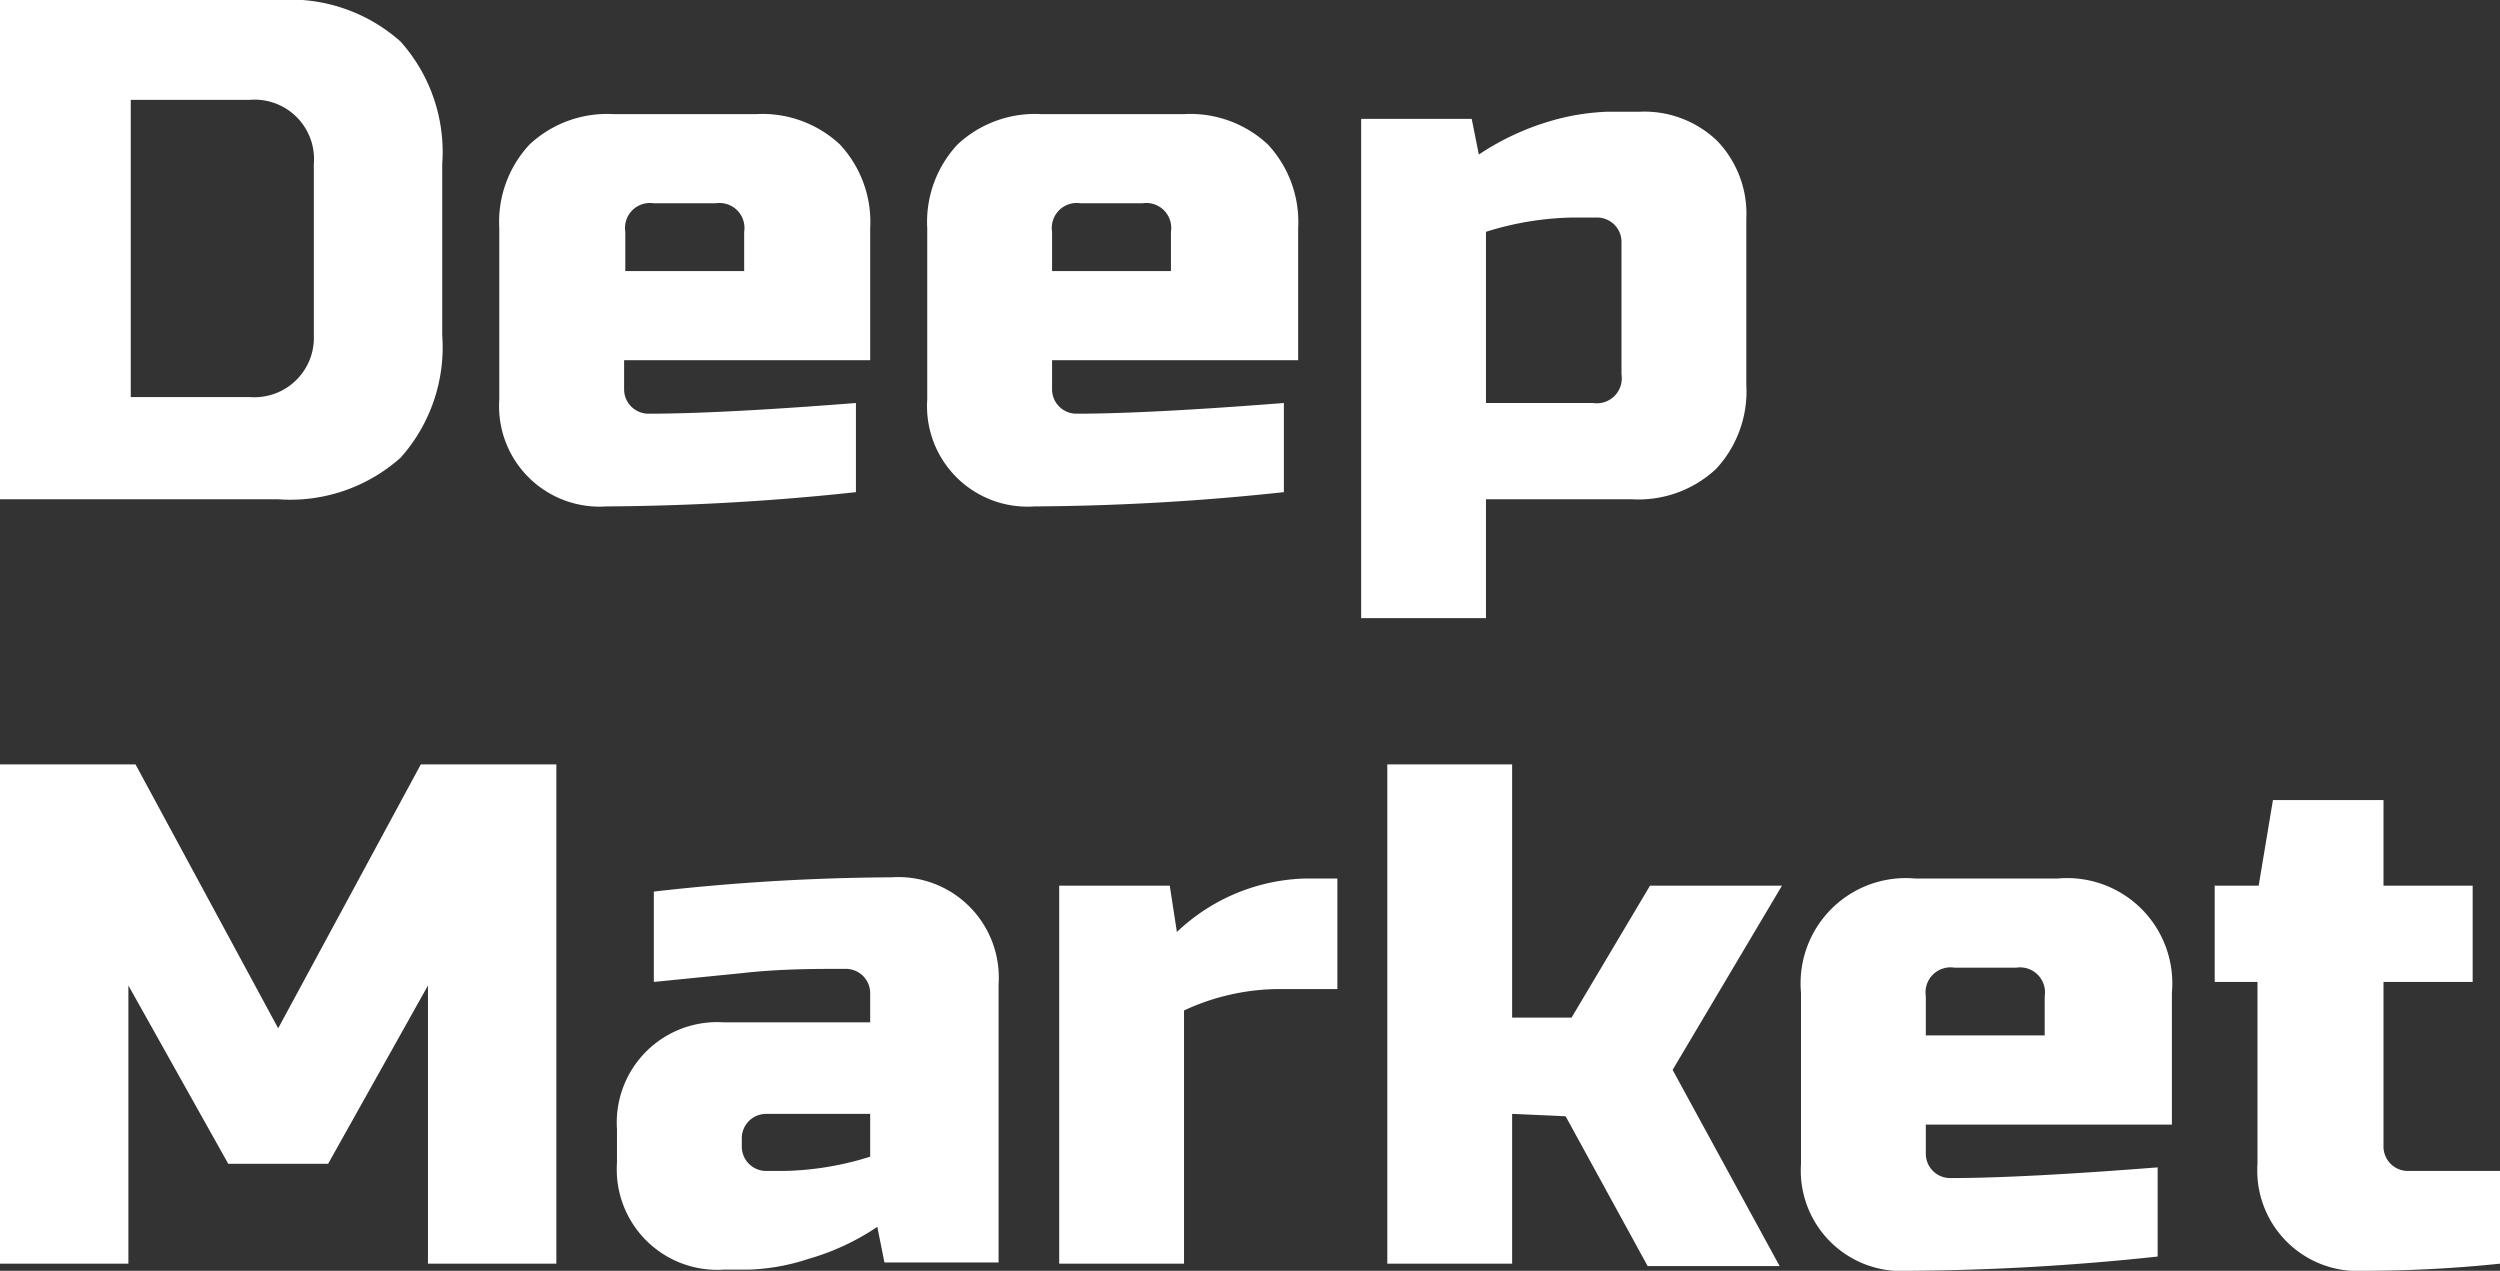 <svg id="logo" data-name="logo" xmlns="http://www.w3.org/2000/svg" viewBox="0 0 42.06 21.38"><rect x="0" y="0" width="42.06" height="21.38" fill="#333333" stroke="none"/><defs><style>.cls-1{fill:#fff;}</style></defs><title>logo</title><path class="cls-1" d="M4.68,0A2.79,2.79,0,0,1,6.74.7a2.79,2.79,0,0,1,.7,2.06V5.64a2.79,2.79,0,0,1-.7,2.06,2.79,2.79,0,0,1-2.06.7H0V0Zm.6,2.76A1,1,0,0,0,4.2,1.68h-2v5h2A1,1,0,0,0,5.28,5.64Z"/><path class="cls-1" d="M14.4,8.28a41,41,0,0,1-4.2.24,1.69,1.69,0,0,1-1.8-1.8V3.84a1.91,1.91,0,0,1,.51-1.41,1.91,1.91,0,0,1,1.41-.51h2.4a1.91,1.91,0,0,1,1.41.51,1.91,1.91,0,0,1,.51,1.41V6.06H10.5v.48a.41.41,0,0,0,.42.42q1.19,0,3.48-.18ZM11,3.42a.42.42,0,0,0-.48.48v.66h2V3.9a.42.42,0,0,0-.48-.48Z"/><path class="cls-1" d="M21.6,8.28a41,41,0,0,1-4.2.24,1.69,1.69,0,0,1-1.8-1.8V3.84a1.91,1.91,0,0,1,.51-1.41,1.91,1.91,0,0,1,1.41-.51h2.4a1.91,1.91,0,0,1,1.41.51,1.91,1.91,0,0,1,.51,1.41V6.06H17.7v.48a.41.41,0,0,0,.42.42q1.18,0,3.48-.18ZM18.18,3.42a.42.42,0,0,0-.48.48v.66h2V3.9a.42.42,0,0,0-.48-.48Z"/><path class="cls-1" d="M25,8.4v2h-2.1V2h1.86l.12.6a4.38,4.38,0,0,1,1.16-.55,3.86,3.86,0,0,1,1-.17h.54a1.77,1.77,0,0,1,1.31.49,1.77,1.77,0,0,1,.49,1.31V6.48a1.91,1.91,0,0,1-.51,1.41,1.91,1.91,0,0,1-1.41.51Zm1.44-4.74A5.14,5.14,0,0,0,25,3.9V6.78h1.8a.42.42,0,0,0,.48-.48V4.08a.41.41,0,0,0-.42-.42Z"/><path class="cls-1" d="M7.2,16.58l-1.68,3H3.84l-1.68-3v4.68H0v-8.4H2.28l2.4,4.44,2.4-4.44H9.36v8.4H7.2Z"/><path class="cls-1" d="M11,15a36.66,36.66,0,0,1,4-.24,1.69,1.69,0,0,1,1.8,1.8v4.68H14.88l-.12-.6a4.05,4.05,0,0,1-1.16.54,3.53,3.53,0,0,1-1,.18h-.42a1.69,1.69,0,0,1-1.8-1.8V19a1.69,1.69,0,0,1,1.8-1.8h2.46v-.48a.41.41,0,0,0-.42-.42c-.52,0-1.09,0-1.72.07L11,16.52ZM13.2,19.7a5.14,5.14,0,0,0,1.44-.24v-.72H12.9a.41.41,0,0,0-.42.42v.12a.41.41,0,0,0,.42.42Z"/><path class="cls-1" d="M21.48,16.64a3.83,3.83,0,0,0-1.56.36v4.26h-2.1V14.9h1.86l.12.78a3.26,3.26,0,0,1,2.16-.9h.54v1.86Z"/><path class="cls-1" d="M25.44,18.74v2.52h-2.1v-8.4h2.1v4.26h1l1.32-2.22h2.22L28.14,18l1.8,3.3H27.72l-1.38-2.52Z"/><path class="cls-1" d="M36.3,21.14a41.11,41.11,0,0,1-4.2.24,1.69,1.69,0,0,1-1.8-1.8V16.7a1.77,1.77,0,0,1,1.92-1.92h2.4a1.77,1.77,0,0,1,1.92,1.92v2.22H32.4v.48a.41.41,0,0,0,.42.42q1.18,0,3.48-.18Zm-3.42-4.86a.42.42,0,0,0-.48.48v.66h2v-.66a.42.42,0,0,0-.48-.48Z"/><path class="cls-1" d="M42.06,21.26a22.35,22.35,0,0,1-2.28.12,1.69,1.69,0,0,1-1.8-1.8V16.52h-.72V14.9H38l.24-1.44h1.86V14.9h1.5v1.62h-1.5v2.76a.41.41,0,0,0,.42.42h1.56Z"/></svg>